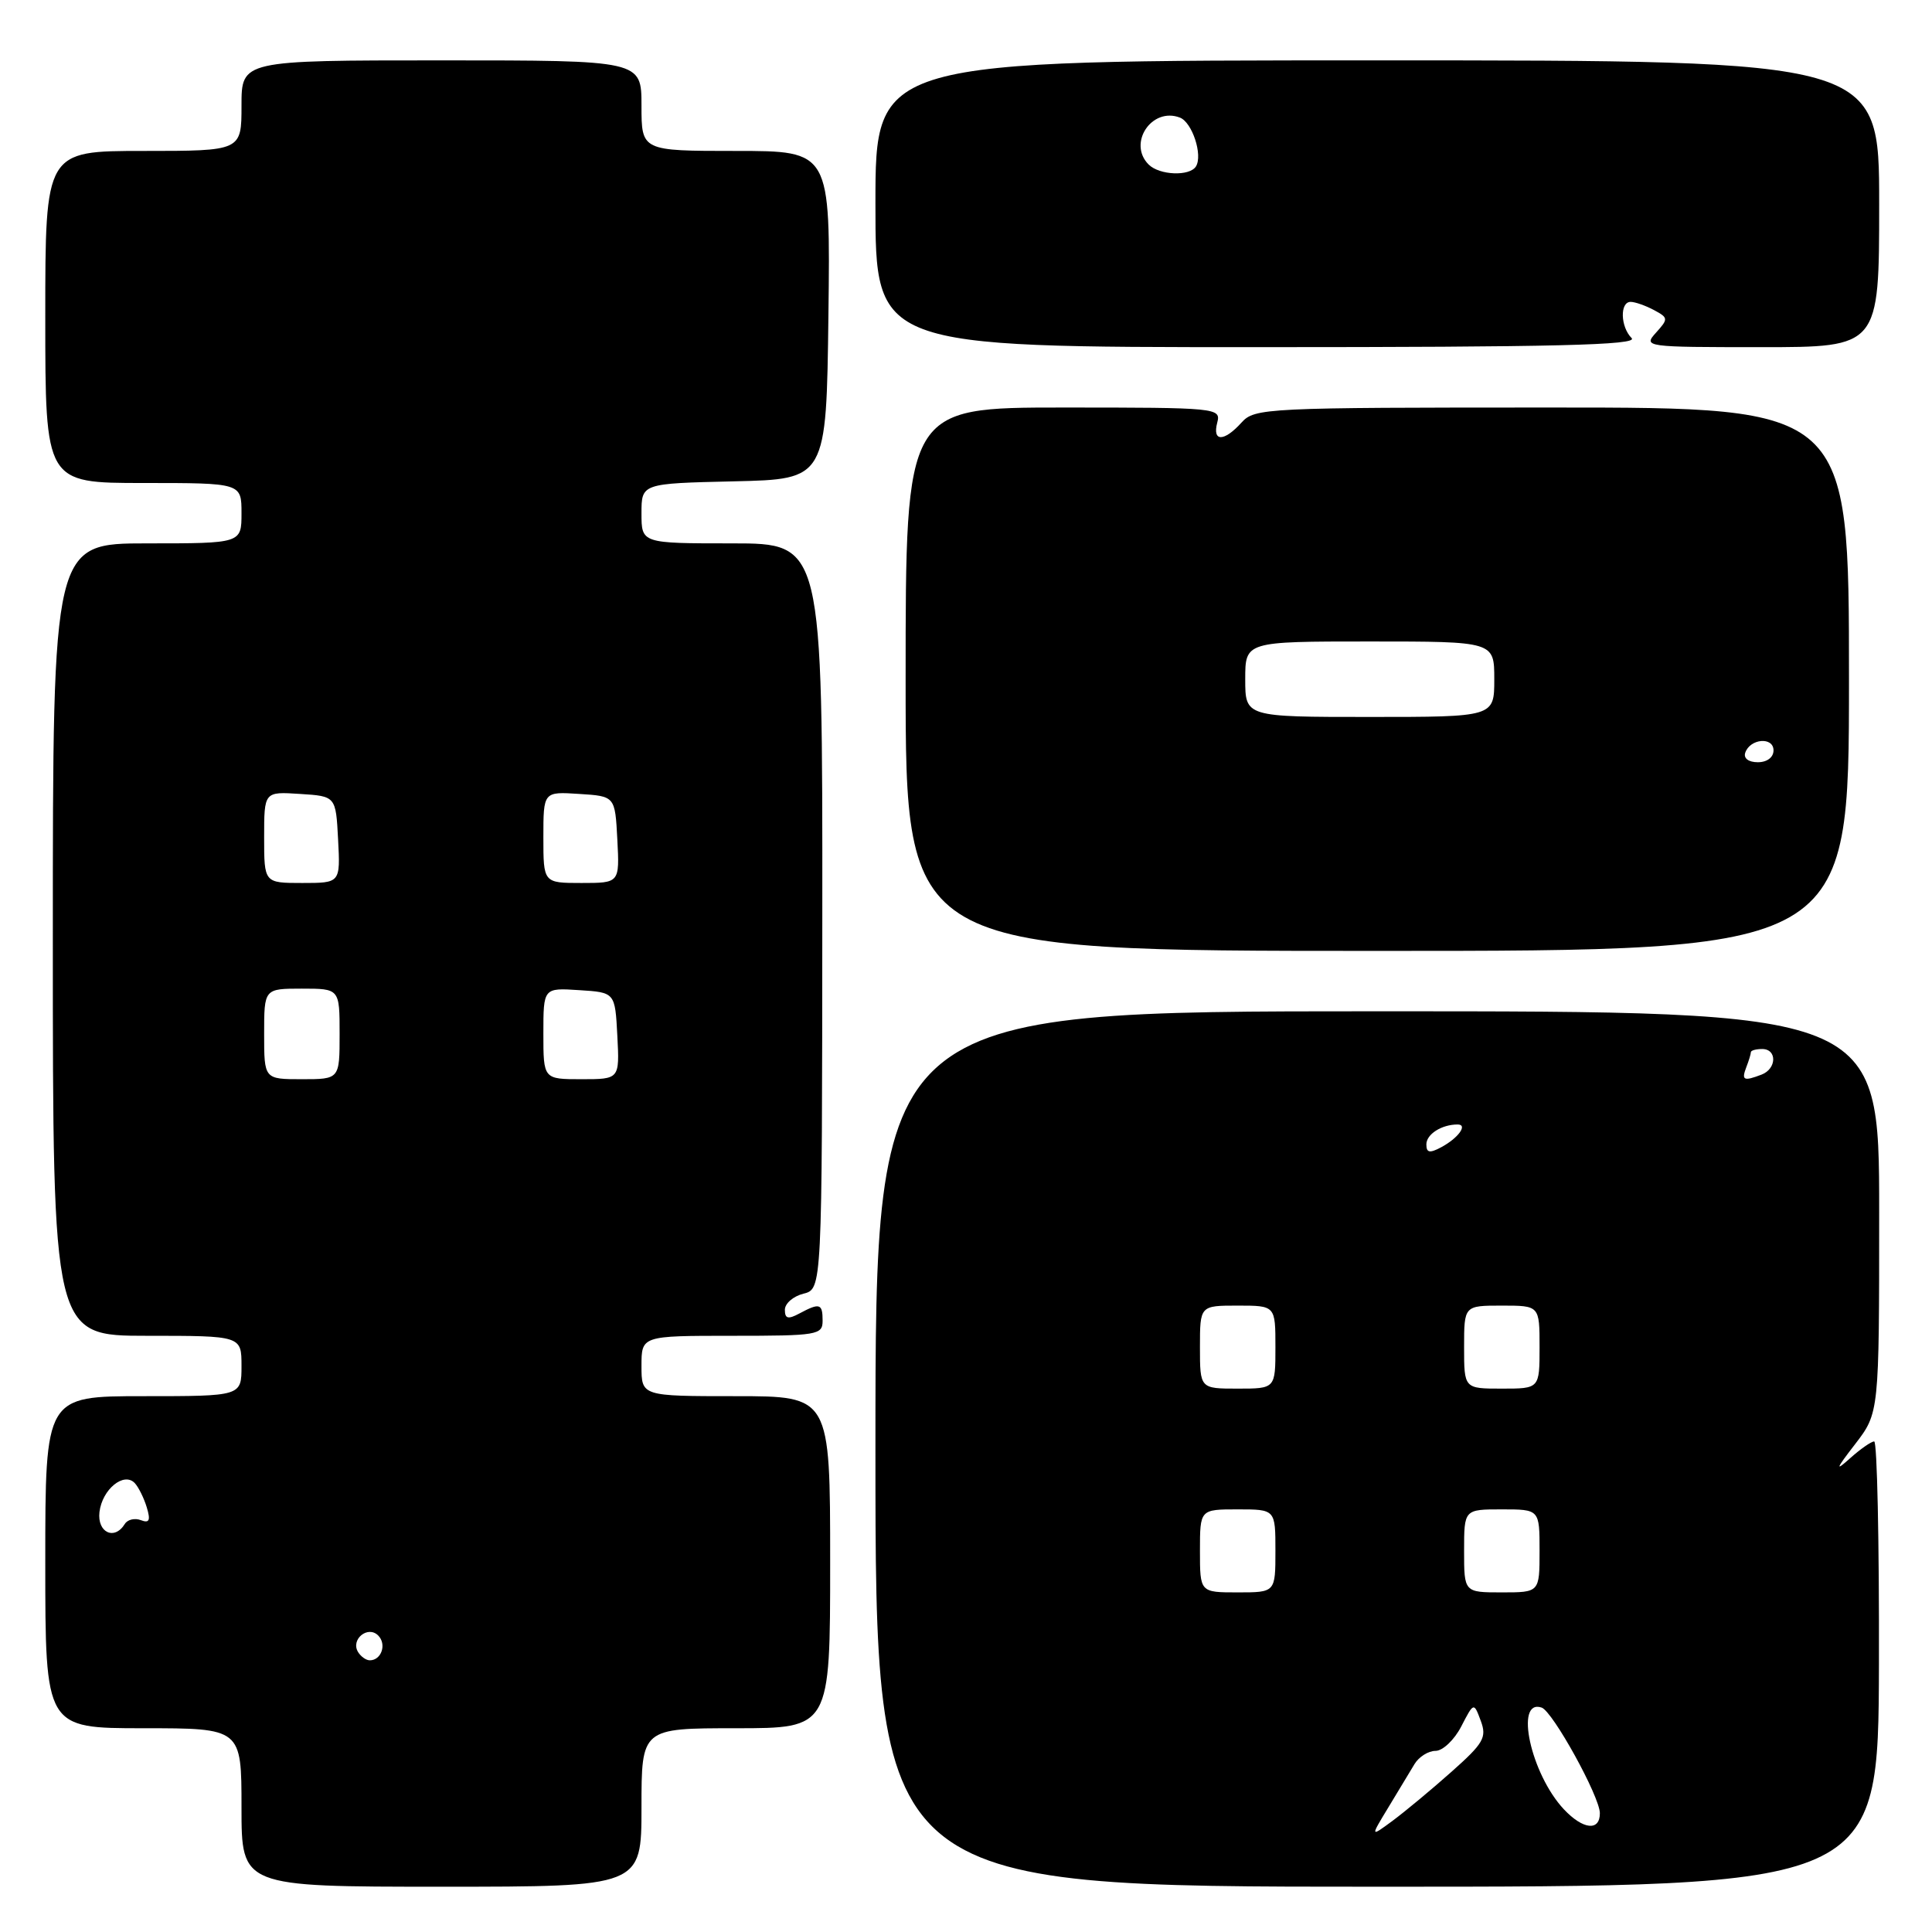 <?xml version="1.0" encoding="UTF-8" standalone="no"?>
<!DOCTYPE svg PUBLIC "-//W3C//DTD SVG 1.1//EN" "http://www.w3.org/Graphics/SVG/1.1/DTD/svg11.dtd" >
<svg xmlns="http://www.w3.org/2000/svg" xmlns:xlink="http://www.w3.org/1999/xlink" version="1.1" viewBox="0 0 256 256">
 <g >
 <path fill="currentColor"
d=" M 85.00 239.50 C 85.00 229.00 85.00 229.00 97.50 229.00 C 110.00 229.00 110.00 229.00 110.00 207.00 C 110.00 185.00 110.00 185.00 97.50 185.00 C 85.00 185.00 85.00 185.00 85.00 181.00 C 85.00 177.00 85.00 177.00 97.00 177.00 C 108.33 177.00 109.00 176.89 109.00 175.00 C 109.00 172.72 108.62 172.60 105.93 174.04 C 104.42 174.85 104.00 174.74 104.00 173.55 C 104.00 172.72 105.11 171.76 106.46 171.42 C 108.93 170.80 108.93 170.80 108.96 121.40 C 108.99 72.00 108.99 72.00 97.00 72.00 C 85.00 72.00 85.00 72.00 85.00 68.03 C 85.00 64.06 85.00 64.06 97.25 63.78 C 109.50 63.50 109.50 63.50 109.77 41.75 C 110.04 20.00 110.04 20.00 97.52 20.00 C 85.00 20.00 85.00 20.00 85.00 14.00 C 85.00 8.00 85.00 8.00 58.50 8.00 C 32.00 8.00 32.00 8.00 32.00 14.00 C 32.00 20.00 32.00 20.00 19.00 20.00 C 6.00 20.00 6.00 20.00 6.00 42.00 C 6.00 64.00 6.00 64.00 19.00 64.00 C 32.00 64.00 32.00 64.00 32.00 68.00 C 32.00 72.00 32.00 72.00 19.50 72.00 C 7.00 72.00 7.00 72.00 7.00 124.50 C 7.00 177.00 7.00 177.00 19.50 177.00 C 32.00 177.00 32.00 177.00 32.00 181.00 C 32.00 185.00 32.00 185.00 19.00 185.00 C 6.00 185.00 6.00 185.00 6.00 207.00 C 6.00 229.00 6.00 229.00 19.00 229.00 C 32.00 229.00 32.00 229.00 32.00 239.50 C 32.00 250.00 32.00 250.00 58.50 250.00 C 85.00 250.00 85.00 250.00 85.00 239.50 Z  M 248.97 220.50 C 249.01 204.28 248.73 191.00 248.34 191.00 C 247.95 191.00 246.50 192.01 245.12 193.25 C 243.12 195.04 243.26 194.66 245.81 191.36 C 249.00 187.21 249.00 187.21 249.00 160.61 C 249.00 134.00 249.00 134.00 182.50 134.00 C 116.00 134.00 116.00 134.00 116.00 192.00 C 116.00 250.00 116.00 250.00 182.45 250.00 C 248.89 250.00 248.89 250.00 248.97 220.50 Z  M 245.00 90.00 C 245.00 54.00 245.00 54.00 205.65 54.00 C 167.58 54.00 166.25 54.06 164.50 56.00 C 162.18 58.56 160.62 58.56 161.29 56.00 C 161.80 54.05 161.32 54.00 140.91 54.00 C 120.00 54.00 120.00 54.00 120.00 90.00 C 120.00 126.00 120.00 126.00 182.50 126.00 C 245.00 126.00 245.00 126.00 245.00 90.00 Z  M 216.20 44.80 C 214.71 43.31 214.62 40.00 216.07 40.00 C 216.65 40.00 218.04 40.49 219.15 41.08 C 221.07 42.11 221.08 42.25 219.43 44.08 C 217.72 45.97 217.97 46.00 233.35 46.00 C 249.00 46.00 249.00 46.00 249.00 27.00 C 249.00 8.00 249.00 8.00 182.50 8.00 C 116.00 8.00 116.00 8.00 116.00 27.00 C 116.00 46.00 116.00 46.00 166.70 46.00 C 206.13 46.00 217.13 45.73 216.20 44.80 Z  M 47.45 218.91 C 46.42 217.25 48.73 215.33 50.11 216.71 C 51.27 217.87 50.54 220.00 49.00 220.00 C 48.51 220.00 47.82 219.51 47.45 218.91 Z  M 13.18 200.35 C 13.54 197.34 16.42 194.99 17.86 196.52 C 18.36 197.06 19.08 198.51 19.45 199.74 C 19.97 201.46 19.79 201.86 18.67 201.43 C 17.86 201.12 16.91 201.34 16.54 201.93 C 15.17 204.16 12.86 203.07 13.18 200.35 Z  M 35.00 137.00 C 35.00 131.00 35.00 131.00 40.00 131.00 C 45.00 131.00 45.00 131.00 45.00 137.00 C 45.00 143.00 45.00 143.00 40.00 143.00 C 35.00 143.00 35.00 143.00 35.00 137.00 Z  M 72.00 136.95 C 72.00 130.89 72.00 130.89 76.75 131.20 C 81.50 131.50 81.50 131.50 81.80 137.25 C 82.10 143.00 82.10 143.00 77.05 143.00 C 72.00 143.00 72.00 143.00 72.00 136.95 Z  M 35.00 110.95 C 35.00 104.89 35.00 104.89 39.75 105.20 C 44.50 105.50 44.50 105.50 44.80 111.25 C 45.10 117.00 45.10 117.00 40.05 117.00 C 35.00 117.00 35.00 117.00 35.00 110.95 Z  M 72.00 110.95 C 72.00 104.89 72.00 104.89 76.75 105.20 C 81.50 105.50 81.50 105.50 81.80 111.25 C 82.10 117.00 82.10 117.00 77.05 117.00 C 72.00 117.00 72.00 117.00 72.00 110.95 Z  M 183.97 239.48 C 185.30 237.29 186.86 234.71 187.43 233.75 C 188.01 232.79 189.26 232.00 190.21 232.00 C 191.17 232.00 192.70 230.55 193.62 228.77 C 195.29 225.54 195.29 225.54 196.21 228.02 C 197.03 230.22 196.59 230.99 192.32 234.78 C 189.67 237.14 186.16 240.05 184.53 241.26 C 181.56 243.45 181.56 243.45 183.97 239.48 Z  M 207.22 239.74 C 202.84 235.07 200.65 225.05 204.27 226.26 C 205.74 226.75 211.97 238.04 211.99 240.25 C 212.00 242.68 209.76 242.44 207.22 239.74 Z  M 159.00 205.50 C 159.00 200.00 159.00 200.00 164.00 200.00 C 169.00 200.00 169.00 200.00 169.00 205.50 C 169.00 211.00 169.00 211.00 164.00 211.00 C 159.00 211.00 159.00 211.00 159.00 205.50 Z  M 194.00 205.50 C 194.00 200.00 194.00 200.00 199.00 200.00 C 204.00 200.00 204.00 200.00 204.00 205.50 C 204.00 211.00 204.00 211.00 199.00 211.00 C 194.00 211.00 194.00 211.00 194.00 205.50 Z  M 159.00 178.50 C 159.00 173.00 159.00 173.00 164.00 173.00 C 169.00 173.00 169.00 173.00 169.00 178.50 C 169.00 184.00 169.00 184.00 164.00 184.00 C 159.00 184.00 159.00 184.00 159.00 178.50 Z  M 194.00 178.50 C 194.00 173.00 194.00 173.00 199.00 173.00 C 204.00 173.00 204.00 173.00 204.00 178.50 C 204.00 184.00 204.00 184.00 199.00 184.00 C 194.00 184.00 194.00 184.00 194.00 178.50 Z  M 189.00 151.64 C 189.00 150.29 191.02 149.00 193.14 149.00 C 194.54 149.00 193.23 150.81 190.94 152.03 C 189.44 152.83 189.00 152.75 189.00 151.64 Z  M 231.39 141.42 C 231.73 140.55 232.00 139.65 232.00 139.42 C 232.00 139.19 232.68 139.00 233.50 139.00 C 235.49 139.00 235.43 141.62 233.42 142.39 C 231.04 143.30 230.73 143.15 231.39 141.42 Z  M 231.25 99.75 C 231.88 97.86 235.00 97.59 235.00 99.43 C 235.00 100.35 234.15 101.00 232.92 101.00 C 231.69 101.00 231.01 100.48 231.25 99.75 Z  M 165.00 90.00 C 165.00 85.00 165.00 85.00 181.50 85.00 C 198.00 85.00 198.00 85.00 198.00 90.00 C 198.00 95.00 198.00 95.00 181.50 95.00 C 165.00 95.00 165.00 95.00 165.00 90.00 Z  M 152.20 21.80 C 149.39 18.99 152.61 14.15 156.34 15.58 C 157.97 16.20 159.40 20.54 158.47 22.05 C 157.64 23.39 153.63 23.23 152.20 21.80 Z "/>
</g>
</svg>
